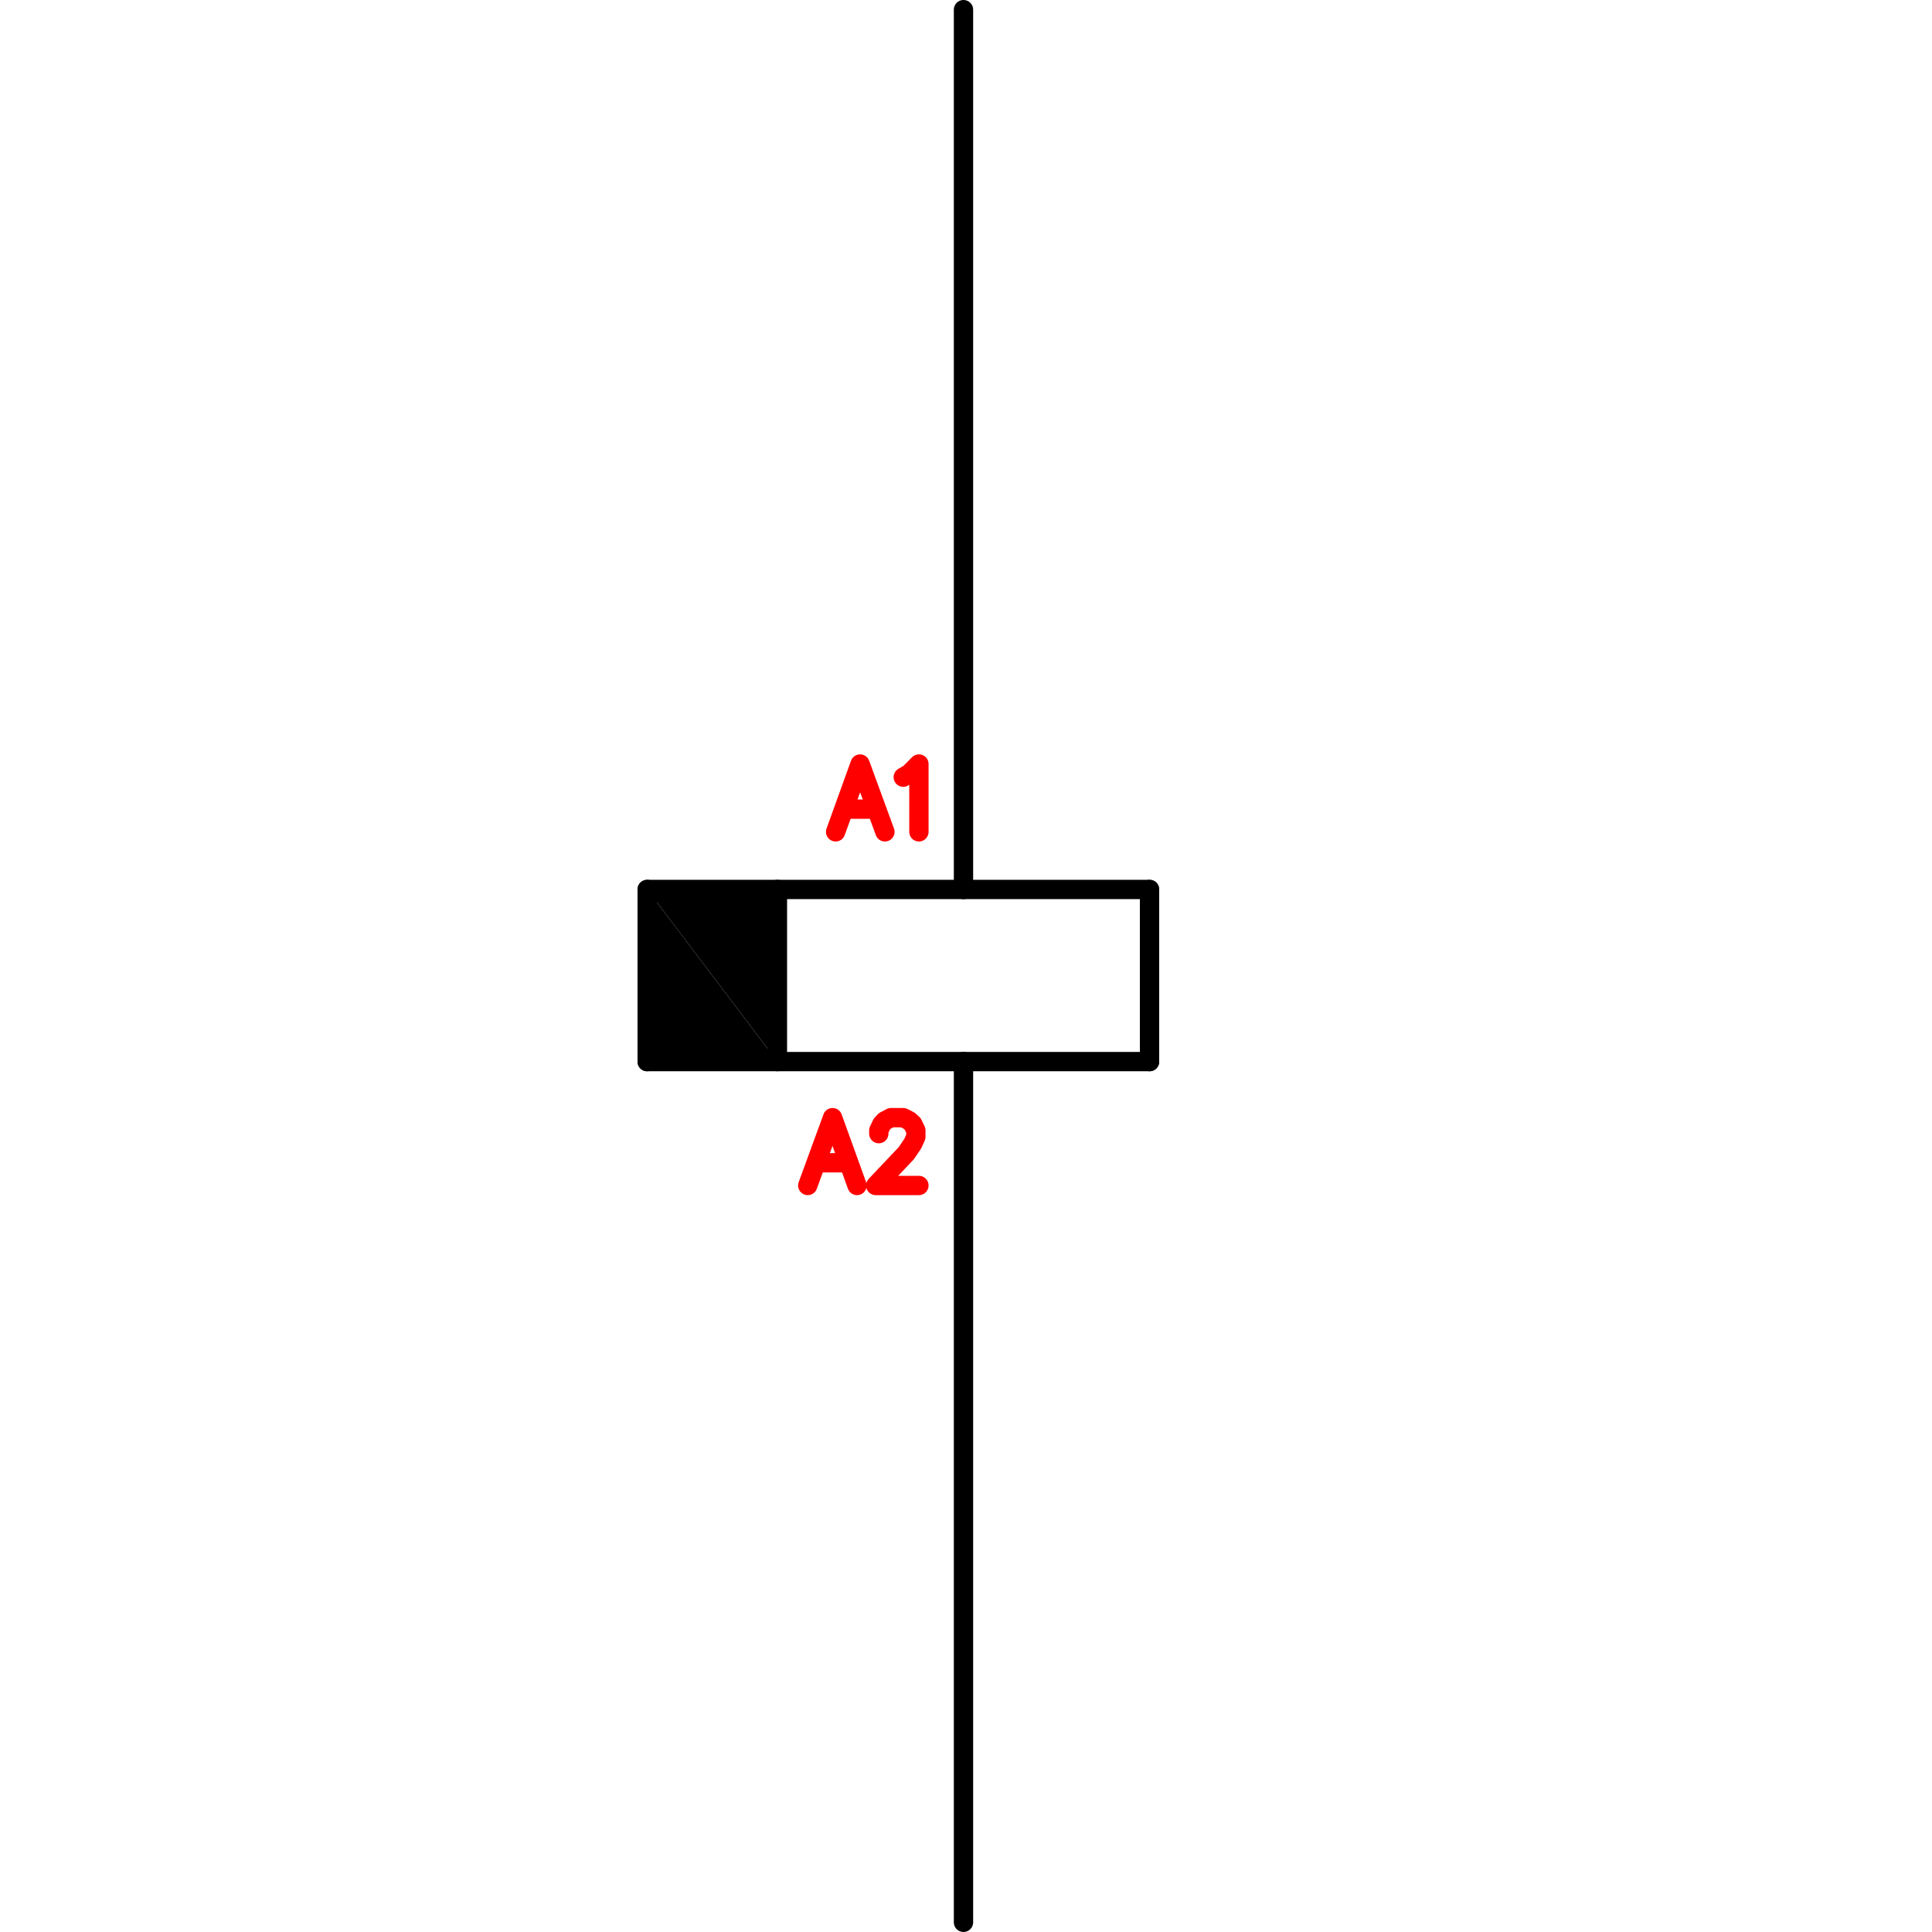 <?xml version="1.0" encoding="UTF-8" standalone="no"?>
<!-- Created with Inkscape (http://www.inkscape.org/) -->
<svg
   xmlns:dc="http://purl.org/dc/elements/1.1/"
   xmlns:cc="http://web.resource.org/cc/"
   xmlns:rdf="http://www.w3.org/1999/02/22-rdf-syntax-ns#"
   xmlns:svg="http://www.w3.org/2000/svg"
   xmlns="http://www.w3.org/2000/svg"
   xmlns:sodipodi="http://sodipodi.sourceforge.net/DTD/sodipodi-0.dtd"
   xmlns:inkscape="http://www.inkscape.org/namespaces/inkscape"
   id="svg2"
   sodipodi:version="0.32"
   inkscape:version="0.44.1"
   width="100"
   height="100"
   version="1.0"
   sodipodi:docbase="C:\Documents and Settings\SANJOSE.DOMPROD2\Escritorio"
   sodipodi:docname="ka.svg">
  <defs
     id="defs5" />
  <sodipodi:namedview
     inkscape:window-height="788"
     inkscape:window-width="1019"
     inkscape:pageshadow="2"
     inkscape:pageopacity="0.0"
     borderopacity="1.0"
     bordercolor="#666666"
     pagecolor="#ffffff"
     id="base"
     showgrid="true"
     inkscape:grid-bbox="true"
     inkscape:grid-points="true"
     gridspacingx="2px"
     gridspacingy="2px"
     gridtolerance="0.5px"
     guidetolerance="0.5px"
     inkscape:guide-points="true"
     inkscape:zoom="6.19"
     inkscape:cx="50.038772"
     inkscape:cy="56.408143"
     inkscape:window-x="106"
     inkscape:window-y="97"
     inkscape:current-layer="svg2" />
  <path
     d="M 66.982,48.136 L 67.504,48.136 L 66.982,48.136 z "
     id="path1172"
     style="fill:black;fill-rule:evenodd;stroke-width:1;stroke-linecap:round;stroke-linejoin:round;stroke-miterlimit:4;stroke-dasharray:none" />
  <path
     d="M 67.504,48.136 L 68.025,48.136 L 67.504,48.136 z "
     id="path1174"
     style="fill:black;fill-rule:evenodd;stroke-width:1;stroke-linecap:round;stroke-linejoin:round;stroke-miterlimit:4;stroke-dasharray:none" />
  <path
     d="M 84.518,62.191 L 85.04,62.191 L 84.518,62.191 z "
     id="path1810"
     style="fill:black;fill-rule:evenodd;stroke-width:1;stroke-linecap:round;stroke-linejoin:round;stroke-miterlimit:4;stroke-dasharray:none" />
  <path
     d="M 84.518,62.191 L 85.04,62.191 L 84.518,62.191 z "
     id="path1812"
     style="fill:black;fill-rule:evenodd;stroke-width:1;stroke-linecap:round;stroke-linejoin:round;stroke-miterlimit:4;stroke-dasharray:none" />
  <path
     d="M 78.944,62.191 L 79.469,62.191 L 78.944,62.191 z "
     id="path1826"
     style="fill:black;fill-rule:evenodd;stroke-width:1;stroke-linecap:round;stroke-linejoin:round;stroke-miterlimit:4;stroke-dasharray:none" />
  <path
     d="M 78.944,62.191 L 79.469,62.191 L 78.944,62.191 z "
     id="path1828"
     style="fill:black;fill-rule:evenodd;stroke-width:1;stroke-linecap:round;stroke-linejoin:round;stroke-miterlimit:4;stroke-dasharray:none" />
  <path
     d="M 81.611,50.46 L 82.133,50.46 L 81.611,50.46 z "
     id="path1940"
     style="fill:black;fill-rule:evenodd;stroke-width:1;stroke-linecap:round;stroke-linejoin:round;stroke-miterlimit:4;stroke-dasharray:none" />
  <path
     d="M 82.133,50.46 L 82.654,50.46 L 82.133,50.46 z "
     id="path1942"
     style="fill:black;fill-rule:evenodd;stroke-width:1;stroke-linecap:round;stroke-linejoin:round;stroke-miterlimit:4;stroke-dasharray:none" />
  <path
     d="M 81.611,56.729 L 82.133,56.729 L 81.611,56.729 z "
     id="path1960"
     style="fill:black;fill-rule:evenodd;stroke-width:1;stroke-linecap:round;stroke-linejoin:round;stroke-miterlimit:4;stroke-dasharray:none" />
  <path
     d="M 82.133,56.729 L 82.654,56.729 L 82.133,56.729 z "
     id="path1962"
     style="fill:black;fill-rule:evenodd;stroke-width:1;stroke-linecap:round;stroke-linejoin:round;stroke-miterlimit:4;stroke-dasharray:none" />
  <path
     d="M 49.87,46.039 L 49.87,0.5"
     id="path2326"
     style="fill:none;fill-rule:evenodd;stroke:black;stroke-width:1;stroke-linecap:round;stroke-linejoin:round;stroke-miterlimit:4;stroke-dasharray:none"
     sodipodi:nodetypes="cc" />
  <path
     d="M 59.5,54.949 L 59.5,46.039"
     id="path2328"
     style="fill:none;fill-rule:evenodd;stroke:black;stroke-width:1;stroke-linecap:round;stroke-linejoin:round;stroke-miterlimit:4;stroke-dasharray:none"
     sodipodi:nodetypes="cc" />
  <path
     d="M 51.23,73.431 L 52.311,73.431 L 51.23,73.431 z "
     id="path2330"
     style="fill:black;fill-rule:evenodd;stroke-width:1;stroke-linecap:round;stroke-linejoin:round;stroke-miterlimit:4;stroke-dasharray:none" />
  <path
     d="M 33.498,46.037 L 33.498,54.947 L 40.239,54.947 L 33.498,46.037 z "
     id="path2332"
     style="fill:black;fill-rule:evenodd;stroke-width:1;stroke-linecap:round;stroke-linejoin:round;stroke-miterlimit:4;stroke-dasharray:none"
     sodipodi:nodetypes="cccc" />
  <path
     d="M 33.498,46.037 L 40.239,46.037 L 40.239,54.947 L 33.498,46.037 z "
     id="path2334"
     style="fill:black;fill-rule:evenodd;stroke-width:1;stroke-linecap:round;stroke-linejoin:round;stroke-miterlimit:4;stroke-dasharray:none"
     sodipodi:nodetypes="cccc" />
  <path
     d="M 51.23,74.918 L 52.311,74.918 L 51.23,74.918 z "
     id="path2336"
     style="fill:black;fill-rule:evenodd;stroke-width:1;stroke-linecap:round;stroke-linejoin:round;stroke-miterlimit:4;stroke-dasharray:none" />
  <path
     d="M 40.239,46.039 L 40.239,54.949"
     id="path2338"
     style="fill:none;fill-rule:evenodd;stroke:black;stroke-width:1;stroke-linecap:round;stroke-linejoin:round;stroke-miterlimit:4;stroke-dasharray:none"
     sodipodi:nodetypes="cc" />
  <path
     d="M 33.498,54.949 L 59.5,54.949"
     id="path2340"
     style="fill:none;fill-rule:evenodd;stroke:black;stroke-width:1;stroke-linecap:round;stroke-linejoin:round;stroke-miterlimit:4;stroke-dasharray:none"
     sodipodi:nodetypes="cc" />
  <path
     d="M 49.87,54.949 L 49.87,99.499"
     id="path2342"
     style="fill:none;fill-rule:evenodd;stroke:black;stroke-width:1;stroke-linecap:round;stroke-linejoin:round;stroke-miterlimit:4;stroke-dasharray:none"
     sodipodi:nodetypes="cc" />
  <path
     d="M 59.5,46.039 L 33.498,46.039"
     id="path2344"
     style="fill:none;fill-rule:evenodd;stroke:black;stroke-width:1;stroke-linecap:round;stroke-linejoin:round;stroke-miterlimit:4;stroke-dasharray:none"
     sodipodi:nodetypes="cc" />
  <path
     d="M 43.252,43.056 L 44.518,39.546 L 45.803,43.056"
     id="path2346"
     style="fill:none;fill-rule:evenodd;stroke:red;stroke-width:1;stroke-linecap:round;stroke-linejoin:round;stroke-miterlimit:4;stroke-dasharray:none" />
  <path
     d="M 43.727,41.88 L 45.328,41.88"
     id="path2348"
     style="fill:none;fill-rule:evenodd;stroke:red;stroke-width:1;stroke-linecap:round;stroke-linejoin:round;stroke-miterlimit:4;stroke-dasharray:none" />
  <path
     d="M 46.753,40.226 L 47.07,40.042 L 47.563,39.546 L 47.563,43.056"
     id="path2350"
     style="fill:none;fill-rule:evenodd;stroke:red;stroke-width:1;stroke-linecap:round;stroke-linejoin:round;stroke-miterlimit:4;stroke-dasharray:none" />
  <path
     d="M 41.809,61.36 L 43.093,57.85 L 44.36,61.36"
     id="path2352"
     style="fill:none;fill-rule:evenodd;stroke:red;stroke-width:1;stroke-linecap:round;stroke-linejoin:round;stroke-miterlimit:4;stroke-dasharray:none" />
  <path
     d="M 42.301,60.184 L 43.885,60.184"
     id="path2354"
     style="fill:none;fill-rule:evenodd;stroke:red;stroke-width:1;stroke-linecap:round;stroke-linejoin:round;stroke-miterlimit:4;stroke-dasharray:none" />
  <path
     d="M 45.486,58.677 L 45.486,58.511 L 45.645,58.18 L 45.803,58.015 L 46.12,57.85 L 46.753,57.85 L 47.07,58.015 L 47.246,58.18 L 47.404,58.511 L 47.404,58.842 L 47.246,59.191 L 46.912,59.687 L 45.328,61.36 L 47.563,61.36"
     id="path2356"
     style="fill:none;fill-rule:evenodd;stroke:red;stroke-width:1;stroke-linecap:round;stroke-linejoin:round;stroke-miterlimit:4;stroke-dasharray:none" />
  <path
     d="M 33.498,54.949 L 33.498,46.039"
     id="path1912"
     style="fill:none;fill-rule:evenodd;stroke:black;stroke-width:1;stroke-linecap:round;stroke-linejoin:round;stroke-miterlimit:4;stroke-dasharray:none"
     sodipodi:nodetypes="cc" />
</svg>
